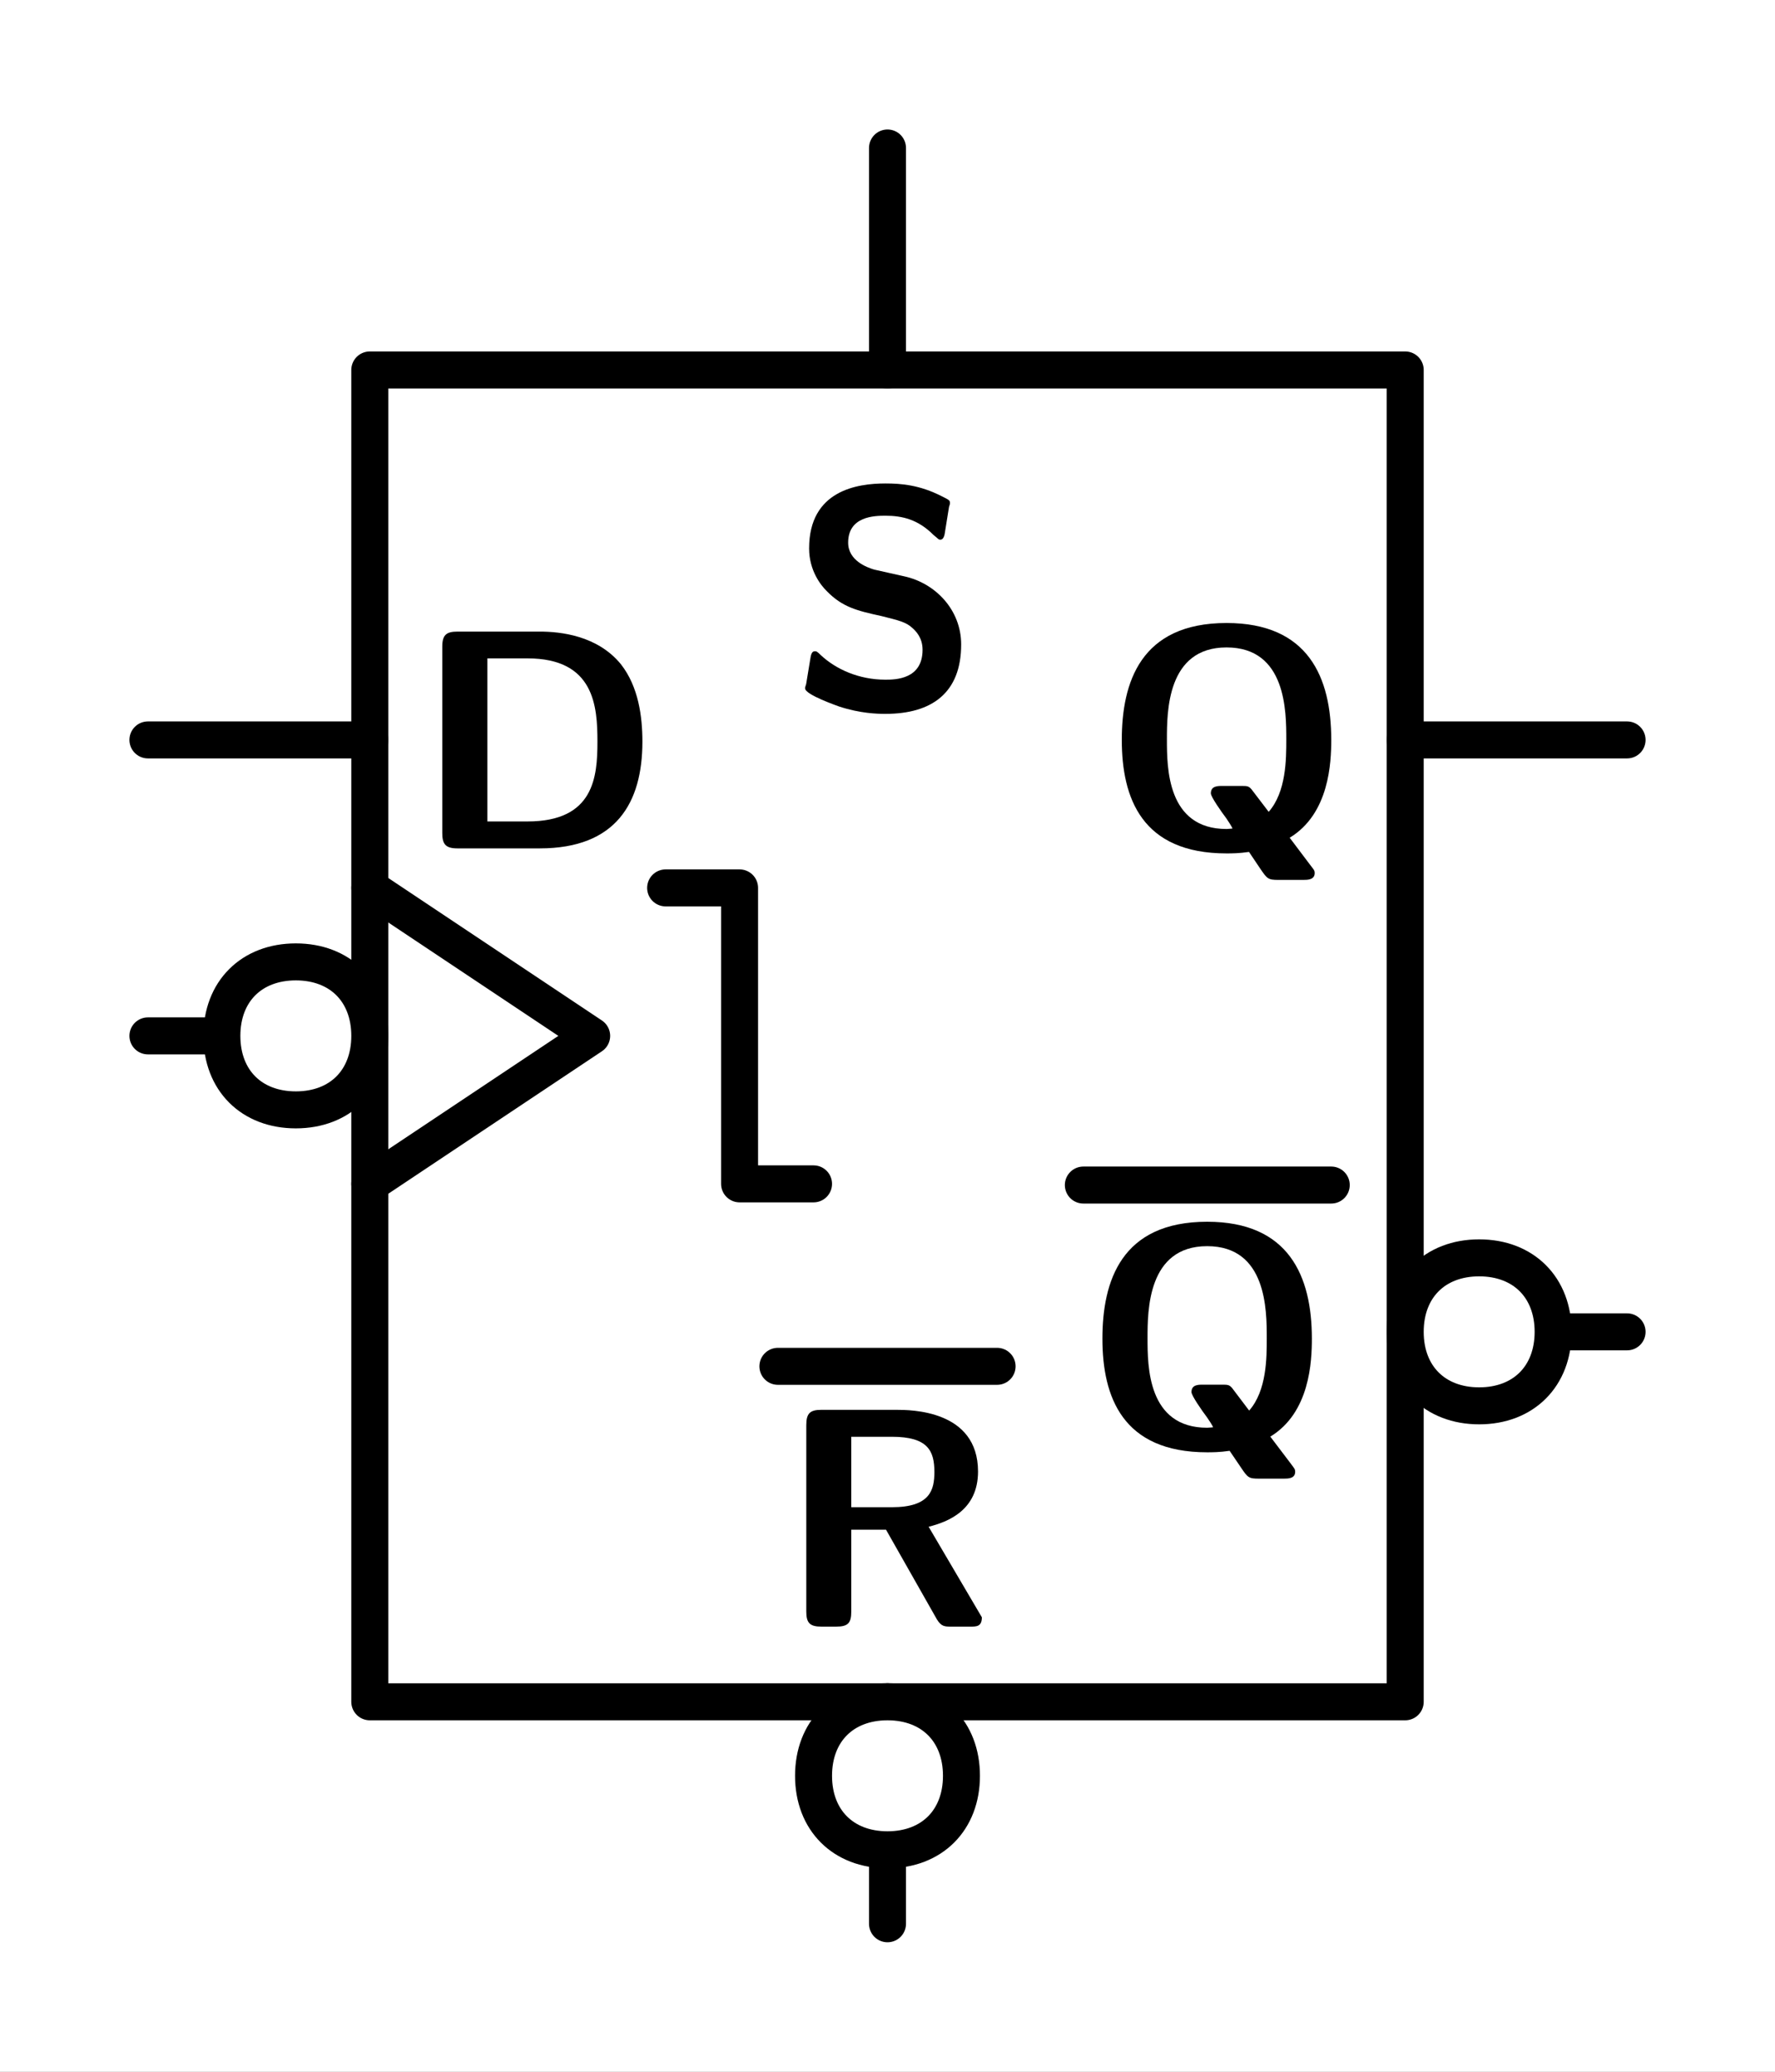 <?xml version="1.0" encoding="UTF-8" standalone="no"?>
<svg
   width="12mm"
   height="14mm"
   viewBox="0 0 12 14"
   version="1.1"
   id="schemalib-ffd-clkdn-seth-resl-qnq-m"
   xmlns="http://www.w3.org/2000/svg"
   xmlns:svg="http://www.w3.org/2000/svg">
  <rect x="0" y="0" width="12" height="14" fill="#808080" stroke="none"/>
  <g
     id="ffd-clkdn-seth-resl-qnq-m">
    <path
       id="path0"
       style="fill:#ffffff;fill-opacity:1;stroke:none;stroke-width:0;shape-rendering:geometricPrecision"
       d="M -1,-1 H 14 V 16 H -14 Z" />
    <path
       id="path1" 
       style="fill:#ffffff;fill-opacity:1;stroke:#000000;stroke-width:0.25;stroke-linecap:round;stroke-linejoin:round;stroke-dasharray:none;stroke-opacity:1;shape-rendering:geometricPrecision"
       d="M 2.5,2.5 H 9.5 V 11.5 H 2.5 Z"  />
    <path
       id="path2"
       style="fill:none;fill-opacity:1;stroke:#000000;stroke-width:0.25;stroke-linecap:round;stroke-linejoin:round;stroke-dasharray:none;stroke-opacity:1;shape-rendering:geometricPrecision" 
       d="M 6,13 V 11.5"  />
    <path
       id="path3"
       style="fill:none;fill-opacity:1;stroke:#000000;stroke-width:0.25;stroke-linecap:round;stroke-linejoin:round;stroke-dasharray:none;stroke-opacity:1;shape-rendering:geometricPrecision" 
       d="M 9.5,5 H 11"  />
    <path
       id="path4"
       style="fill:none;fill-opacity:1;stroke:#000000;stroke-width:0.25;stroke-linecap:round;stroke-linejoin:round;stroke-dasharray:none;stroke-opacity:1;shape-rendering:geometricPrecision" 
       d="M 1,5 H 2.5"  />
    <path
       id="path5" 
       style="fill:none;fill-opacity:1;stroke:#000000;stroke-width:0.25;stroke-linecap:round;stroke-linejoin:round;stroke-dasharray:none;stroke-opacity:1;shape-rendering:geometricPrecision"
       d="M 6,2.5 V 1"  />
    <path
       id="path6"
       style="fill:none;fill-opacity:1;stroke:#000000;stroke-width:0.25;stroke-linecap:round;stroke-linejoin:round;stroke-dasharray:none;stroke-opacity:1;shape-rendering:geometricPrecision" 
       d="M 1,7 H 2.5"  />
    <path
       id="path7" 
       style="fill:none;fill-opacity:1;stroke:#000000;stroke-width:0.25;stroke-linecap:round;stroke-linejoin:round;stroke-dasharray:none;stroke-opacity:1;shape-rendering:geometricPrecision"
       d="M 2.5,6 4,7 2.5,8"  />
    <path
       id="path8" 
       style="fill:none;fill-opacity:1;stroke:#000000;stroke-width:0.25;stroke-linecap:round;stroke-linejoin:round;stroke-dasharray:none;stroke-opacity:1;shape-rendering:geometricPrecision"
       d="M 9.5,9 H 11"  />
    <path
       id="path9" 
       style="fill:none;fill-opacity:1;stroke:#000000;stroke-width:0.25;stroke-linecap:round;stroke-linejoin:round;stroke-dasharray:none;stroke-opacity:1;shape-rendering:geometricPrecision"
       d="M 4.5,6 H 5 V 8 H 5.5"  />
    <path
       id="path11" 
       style="fill:#000000;fill-opacity:1;stroke:none;stroke-width:0;shape-rendering:geometricPrecision"
       d="M 9,5 C 9,4.577 8.845,4.21 8.292,4.21 7.71,4.21 7.584,4.613 7.584,5 7.584,5.394 7.72,5.767 8.292,5.767 8.325,5.767 8.375,5.767 8.444,5.757 L 8.52,5.87 C 8.567,5.939 8.573,5.946 8.643,5.946 H 8.811 C 8.838,5.946 8.888,5.946 8.888,5.9 8.888,5.88 8.881,5.876 8.854,5.84 L 8.719,5.661 C 8.987,5.499 9,5.152 9,5 Z M 8.696,4.997 C 8.696,5.129 8.696,5.351 8.577,5.486 L 8.461,5.334 C 8.441,5.311 8.431,5.311 8.391,5.311 H 8.262 C 8.233,5.311 8.186,5.311 8.186,5.361 8.186,5.384 8.253,5.48 8.292,5.532 8.299,5.542 8.332,5.592 8.332,5.599 8.332,5.599 8.299,5.602 8.292,5.602 7.889,5.602 7.889,5.185 7.889,4.997 7.889,4.811 7.889,4.375 8.292,4.375 8.696,4.375 8.696,4.808 8.696,4.997 Z M 8.696,4.997"  />
    <path
       id="path12" 
       style="fill:none;fill-opacity:1;stroke:#000000;stroke-width:0.25;stroke-linecap:round;stroke-linejoin:round;stroke-dasharray:none;stroke-opacity:1;shape-rendering:geometricPrecision"
       d="M 7.324,8.008 H 9"  />
    <path
       id="path13" 
       style="fill:#000000;fill-opacity:1;stroke:none;stroke-width:0;shape-rendering:geometricPrecision"
       d="M 8.869,9.046 C 8.869,8.623 8.713,8.256 8.161,8.256 7.579,8.256 7.453,8.659 7.453,9.046 7.453,9.44 7.589,9.814 8.161,9.814 8.194,9.814 8.244,9.814 8.313,9.804 L 8.389,9.916 C 8.436,9.986 8.442,9.992 8.512,9.992 H 8.68 C 8.707,9.992 8.756,9.992 8.756,9.946 8.756,9.926 8.75,9.923 8.723,9.886 L 8.588,9.708 C 8.856,9.546 8.869,9.198 8.869,9.046 Z M 8.564,9.043 C 8.564,9.175 8.564,9.397 8.445,9.532 L 8.33,9.38 C 8.31,9.357 8.3,9.357 8.26,9.357 H 8.131 C 8.101,9.357 8.055,9.357 8.055,9.407 8.055,9.43 8.121,9.526 8.161,9.579 8.168,9.589 8.201,9.638 8.201,9.645 8.201,9.645 8.168,9.648 8.161,9.648 7.758,9.648 7.758,9.231 7.758,9.043 7.758,8.858 7.758,8.421 8.161,8.421 8.564,8.421 8.564,8.854 8.564,9.043 Z M 8.564,9.043"  />
    <path
       id="path14" 
       style="fill:#ffffff;fill-opacity:1;stroke:#000000;stroke-width:0.25;stroke-linecap:round;stroke-linejoin:round;stroke-dasharray:none;stroke-opacity:1;shape-rendering:geometricPrecision"
       d="M 10.5,9 C 10.5,9.3 10.3,9.5 10,9.5 9.7,9.5 9.5,9.3 9.5,9 9.5,8.7 9.7,8.5 10,8.5 10.3,8.5 10.5,8.7 10.5,9 Z"  />
    <path
       id="path15" 
       style="fill:#ffffff;fill-opacity:1;stroke:#000000;stroke-width:0.25;stroke-linecap:round;stroke-linejoin:round;stroke-dasharray:none;stroke-opacity:1;shape-rendering:geometricPrecision"
       d="M 2.5,7 C 2.5,7.3 2.3,7.5 2,7.5 1.7,7.5 1.5,7.3 1.5,7 1.5,6.7 1.7,6.5 2,6.5 2.3,6.5 2.5,6.7 2.5,7 Z"  />
    <path
       id="path17" 
       style="fill:#ffffff;fill-opacity:1;stroke:#000000;stroke-width:0.25;stroke-linecap:round;stroke-linejoin:round;stroke-dasharray:none;stroke-opacity:1;shape-rendering:geometricPrecision"
       d="M 6.5,12 C 6.5,12.3 6.3,12.5 6,12.5 5.7,12.5 5.5,12.3 5.5,12 5.5,11.7 5.7,11.5 6,11.5 6.3,11.5 6.5,11.7 6.5,12 Z"  />
    <path
       id="path18" 
       style="fill:#000000;fill-opacity:1;stroke:none;stroke-width:0;shape-rendering:geometricPrecision"
       d="M 4.343,5.012 C 4.343,4.843 4.317,4.641 4.198,4.489 4.039,4.294 3.788,4.268 3.649,4.268 H 3.093 C 3.017,4.268 2.99,4.291 2.99,4.37 V 5.63 C 2.99,5.706 3.014,5.733 3.093,5.733 H 3.649 C 4.165,5.733 4.343,5.425 4.343,5.012 Z M 4.039,5.012 C 4.039,5.25 4.016,5.551 3.566,5.551 H 3.295 V 4.449 H 3.566 C 4.019,4.449 4.039,4.774 4.039,5.012 Z M 4.039,5.012"  />
    <path
       id="path20" 
       style="fill:none;fill-opacity:1;stroke:#000000;stroke-width:0.25;stroke-linecap:round;stroke-linejoin:round;stroke-dasharray:none;stroke-opacity:1;shape-rendering:geometricPrecision"
       d="M 5.259,9.233 H 6.741"  />
    <path
       id="path21" 
       style="fill:#000000;fill-opacity:1;stroke:none;stroke-width:0;shape-rendering:geometricPrecision"
       d="M 6.638,10.929 6.278,10.317 C 6.41,10.284 6.612,10.205 6.612,9.944 6.612,9.527 6.155,9.527 6.059,9.527 H 5.553 C 5.477,9.527 5.451,9.55 5.451,9.63 V 10.89 C 5.451,10.966 5.474,10.992 5.553,10.992 H 5.653 C 5.735,10.992 5.755,10.966 5.755,10.89 V 10.337 H 5.99 L 6.334,10.943 C 6.364,10.992 6.387,10.992 6.433,10.992 H 6.559 C 6.602,10.992 6.638,10.992 6.638,10.929 Z M 6.317,9.947 C 6.317,10.069 6.288,10.185 6.03,10.185 H 5.755 V 9.709 H 6.03 C 6.274,9.709 6.317,9.805 6.317,9.947 Z M 6.317,9.947"  />
    <path
       id="path23" 
       style="fill:#000000;fill-opacity:1;stroke:none;stroke-width:0;shape-rendering:geometricPrecision"
       d="M 6.498,4.355 C 6.498,4.12 6.323,3.941 6.115,3.895 L 5.91,3.849 C 5.863,3.835 5.734,3.789 5.734,3.667 5.734,3.488 5.913,3.485 5.986,3.485 6.101,3.485 6.207,3.511 6.31,3.614 6.346,3.644 6.346,3.647 6.356,3.647 6.369,3.647 6.379,3.64 6.386,3.611 L 6.416,3.425 C 6.422,3.409 6.422,3.406 6.422,3.399 6.422,3.382 6.419,3.379 6.366,3.353 6.217,3.277 6.092,3.267 5.986,3.267 5.797,3.267 5.47,3.313 5.47,3.706 5.47,3.855 5.549,3.955 5.589,3.994 5.695,4.103 5.794,4.127 5.959,4.163 6.078,4.193 6.125,4.203 6.171,4.246 6.191,4.265 6.237,4.308 6.237,4.391 6.237,4.59 6.055,4.593 5.986,4.593 5.807,4.593 5.652,4.523 5.549,4.427 5.523,4.401 5.519,4.401 5.509,4.401 5.496,4.401 5.486,4.408 5.48,4.441 L 5.45,4.623 C 5.443,4.642 5.443,4.646 5.443,4.652 5.443,4.695 5.665,4.771 5.675,4.775 5.817,4.821 5.93,4.824 5.986,4.824 6.3,4.824 6.498,4.682 6.498,4.355 Z M 6.498,4.355"  />
  </g>
</svg>
